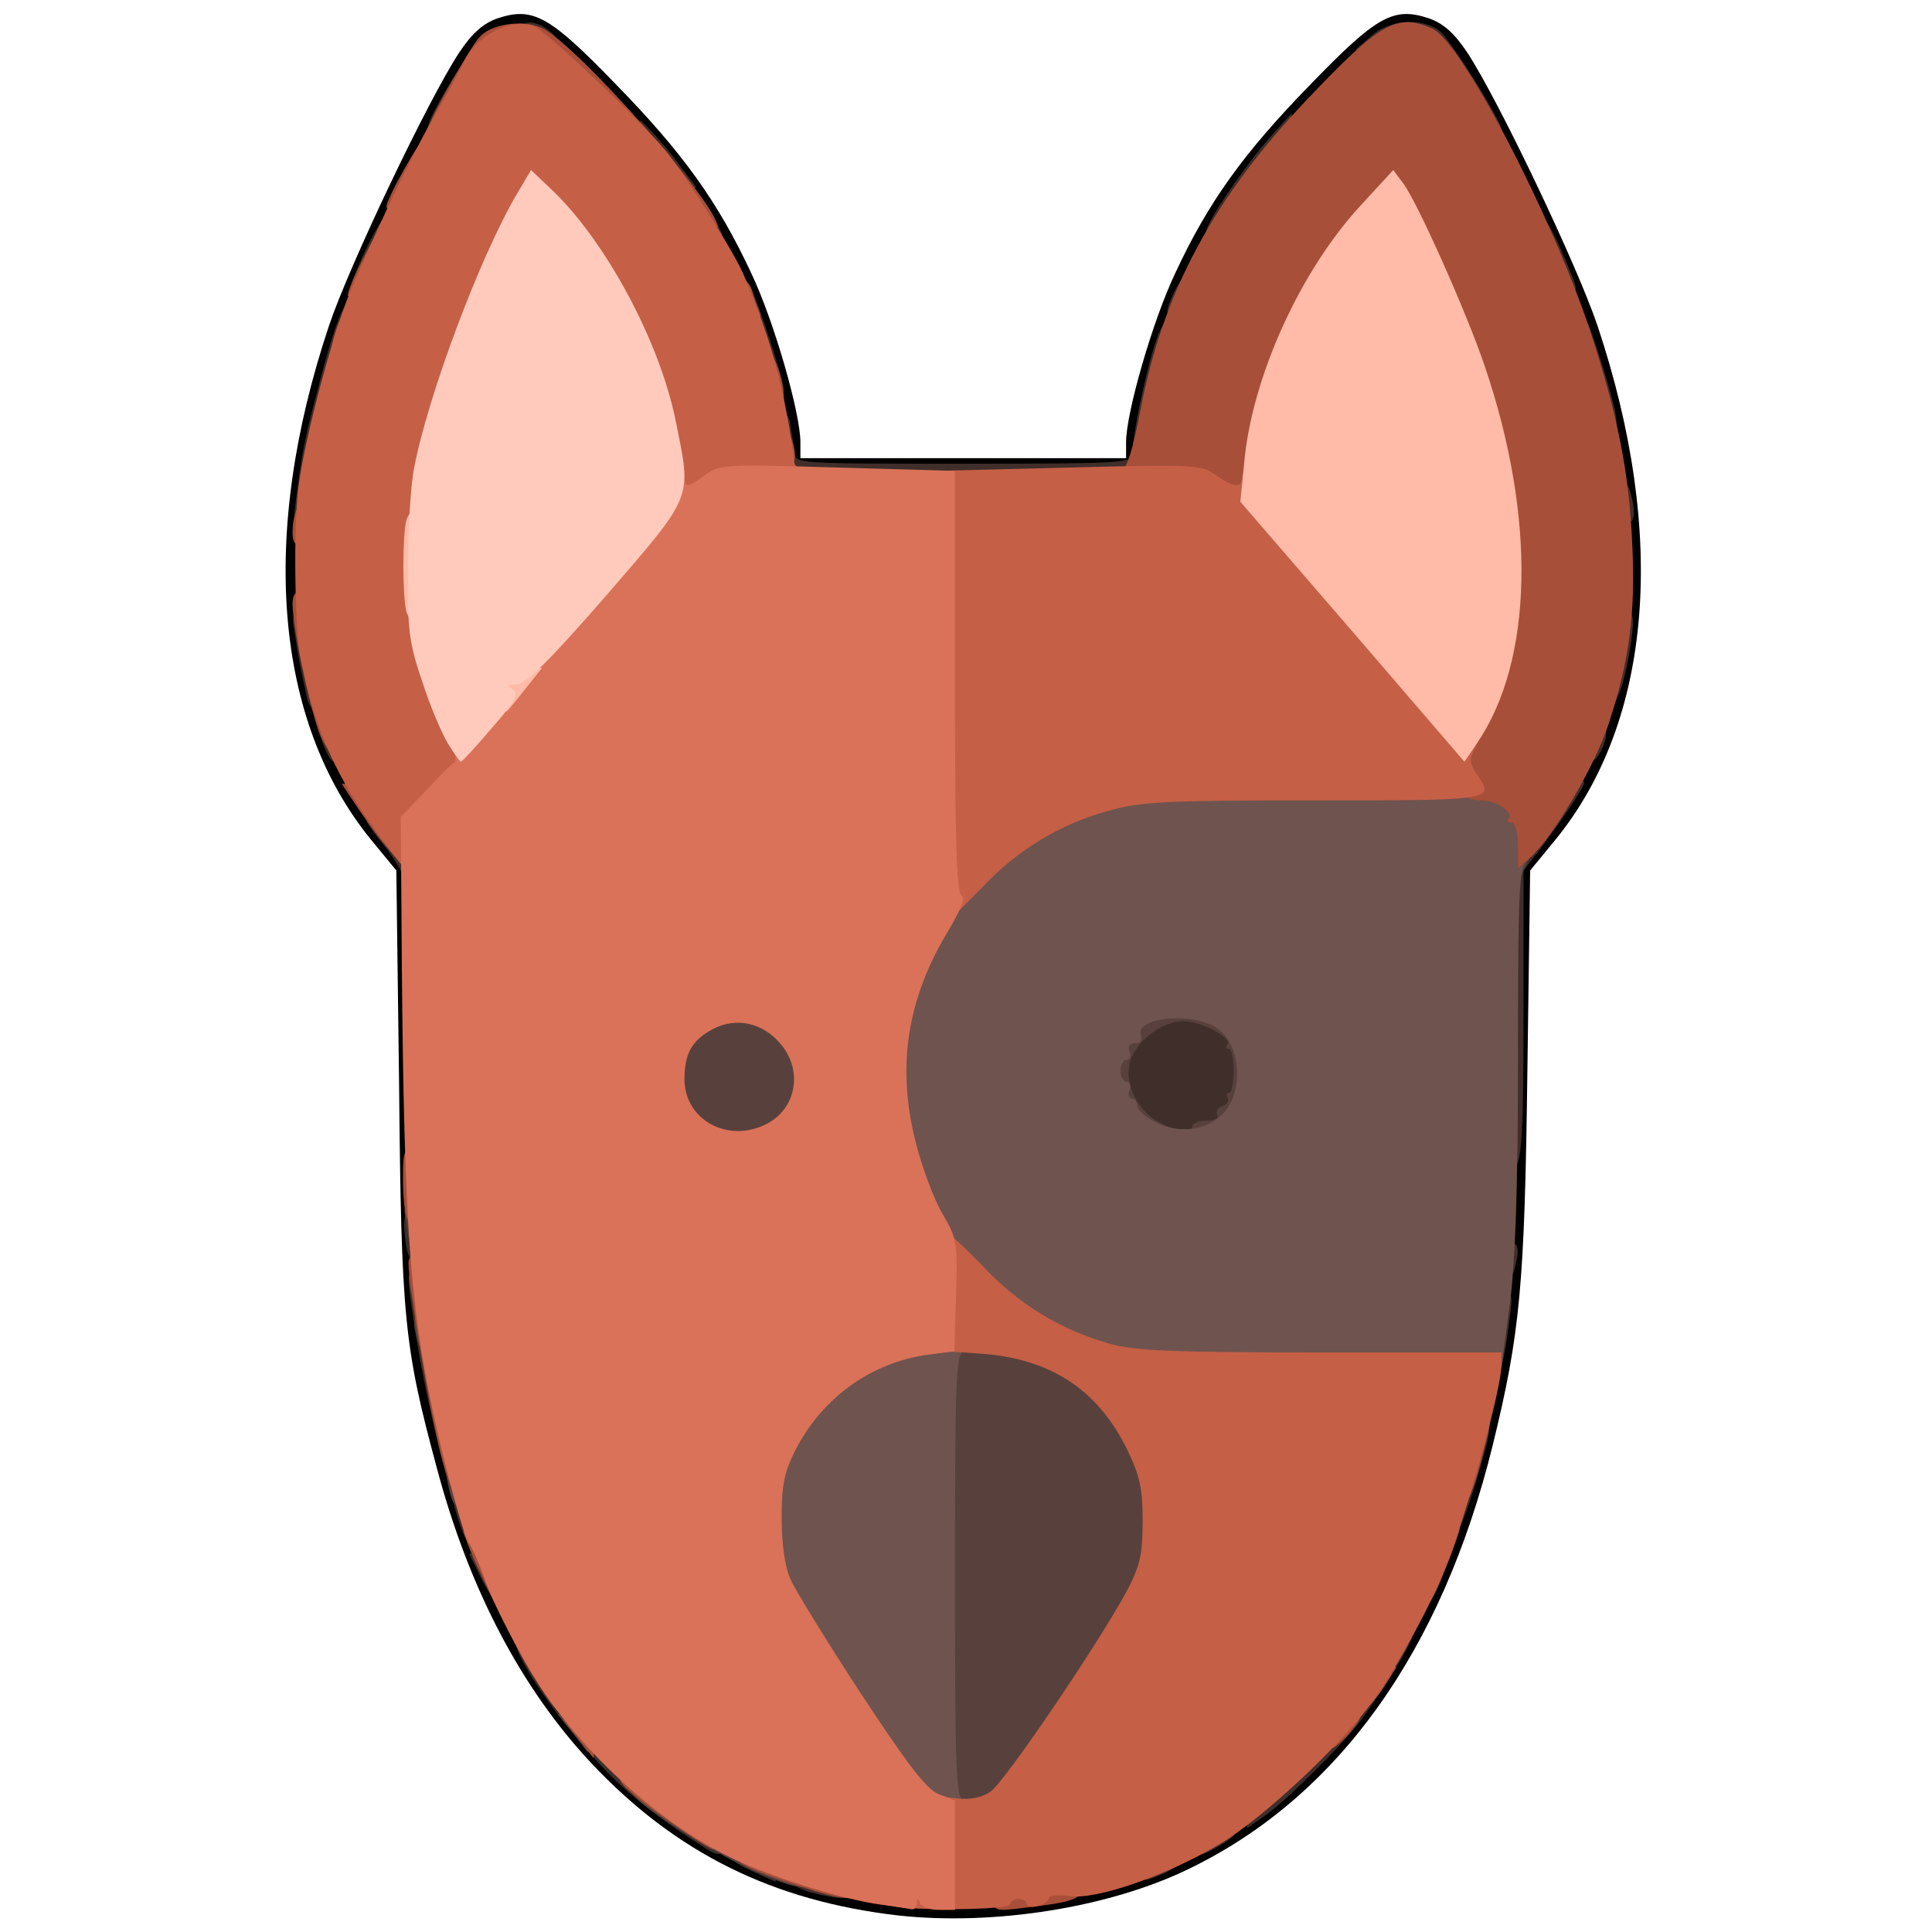 <?xml version="1.0" encoding="utf-8"?>
<!DOCTYPE svg PUBLIC "-//W3C//DTD SVG 1.0//EN" "http://www.w3.org/TR/2001/REC-SVG-20010904/DTD/svg10.dtd">
<svg version="1.0" xmlns="http://www.w3.org/2000/svg" width="50px" height="50px" viewBox="0 0 350 350" preserveAspectRatio="xMidYMid meet">
 <g fill="#000000">
  <path d="M162.7 347 c-22.6 -2.6 -40.2 -11.3 -55.4 -27.4 -12.9 -13.7 -22.4 -31.9 -28.2 -53.8 -5.9 -21.9 -6.4 -27 -6.8 -69.2 l-0.5 -38.9 -4.6 -5.6 c-17.5 -21.5 -20.3 -55.1 -7.6 -93.1 3.7 -11 18 -41 23.6 -49.5 2.4 -3.6 4.4 -5.3 7 -6.2 6.4 -2.1 9.4 -0.4 21.4 12 12.1 12.4 18.5 21.3 24.5 34.2 4.1 8.6 8.9 25.3 8.9 30.6 l0 2.9 29.5 0 29.5 0 0 -2.9 c0 -5.3 4.8 -22 8.9 -30.6 6 -12.9 12.4 -21.8 24.5 -34.2 12 -12.4 15 -14.1 21.4 -12 2.6 0.9 4.6 2.6 7 6.2 5.6 8.5 19.9 38.5 23.6 49.5 12.7 38 9.9 71.6 -7.6 93.1 l-4.6 5.6 -0.5 36.4 c-0.5 38.8 -1.3 47.4 -6.3 67.8 -9.2 37.3 -28.1 63.7 -55.1 76.7 -14.4 7 -35.3 10.3 -52.6 8.4z m33.8 -6.9 c35.5 -9.4 60.6 -39.8 70.7 -85.5 3.7 -17.1 4.8 -30.4 5.4 -65.6 l0.7 -34.5 2.6 -3.5 c7.5 -10 10.1 -14.8 13.7 -25.7 8.6 -25.8 -0.2 -63.7 -24.7 -106.4 -5.5 -9.7 -8.6 -12.7 -11.6 -11.1 -3.3 1.8 -22.9 22.6 -26.9 28.7 -8.9 13.3 -15.3 28.9 -17.4 42.5 -0.5 3.6 -1 6.8 -1 7.3 0 0.4 -15 0.7 -33.4 0.7 l-33.4 0 -1.2 -7.2 c-3.8 -23.8 -14.1 -42.6 -33.9 -62.1 -12.6 -12.3 -13.3 -12.5 -18.9 -4.1 -4.5 6.8 -16.2 30.1 -20.5 40.9 -6.4 16.4 -10.7 36.5 -10.7 50.4 0 6.6 2.3 18.2 5 25.3 2.1 5.5 7.6 15.1 12.1 20.8 l2.7 3.5 0.5 38 c0.5 40.2 1.5 50.6 6.7 69.5 6.9 25.4 20.8 49.4 35.1 60.7 3 2.4 6 4.8 6.7 5.3 2.6 2.2 15.9 8.8 21 10.5 15.1 4.8 35.8 5.5 50.7 1.6z"/>
 </g>
 <g fill="#402e2a">
  <path d="M146.8 342.8 c-4.2 -1.1 -5.2 -3.8 -1.4 -3.8 5.2 0 8.6 1.2 8.6 3.1 0 2.1 -1.4 2.2 -7.2 0.7z"/>
  <path d="M136.3 339 c-5.1 -2.3 -5.5 -4 -1 -4 4.2 0 6 1.2 5.5 3.8 l-0.3 2.1 -4.2 -1.9z"/>
  <path d="M207 338.5 c0 -2.2 0.4 -2.5 3.6 -2.5 4.4 0 4.2 1.8 -0.4 3.7 -3.1 1.3 -3.2 1.2 -3.2 -1.2z"/>
  <path d="M126.5 334 c-5.4 -3.5 -6.7 -4.5 -11.9 -8.7 -7.3 -5.9 -18.6 -20.3 -20.9 -26.5 -0.5 -1.4 -0.1 -1.8 1.8 -1.8 2 0 2.5 0.5 2.5 2.5 0 1.6 0.6 2.5 1.5 2.5 0.8 0 1.5 0.7 1.5 1.5 0 0.8 0.5 1.5 1 1.5 0.6 0 1 0.9 1 2 0 1.1 0.7 2 1.5 2 1 0 1.5 1 1.5 3 0 2.5 0.4 3 2.3 3 2.9 0 7.7 4.9 7.7 7.8 0 1.8 0.6 2.2 3 2.2 2 0 3 0.5 3 1.5 0 0.8 0.9 1.5 2 1.5 1.1 0 2 0.7 2 1.5 0 0.9 0.9 1.5 2.5 1.5 2 0 2.5 0.5 2.5 2.5 0 3 -0.6 3.1 -4.5 0.5z"/>
  <path d="M217 333.5 c0 -2.2 0.4 -2.5 3.5 -2.5 4.3 0 4.4 1 0.6 3.3 -3.8 2.2 -4.1 2.2 -4.1 -0.8z"/>
  <path d="M226.2 327.9 c0.2 -2.6 0.8 -3.5 2.6 -3.7 1.2 -0.2 2.2 -0.9 2.2 -1.5 0 -1.8 8.5 -9.7 10.4 -9.7 1 0 1.6 -0.9 1.6 -2.5 0 -2.1 0.5 -2.5 3.1 -2.5 l3 0 -2.3 3.3 c-3 4.2 -13.4 14.6 -17.6 17.6 l-3.3 2.3 0.3 -3.3z"/>
  <path d="M251 299.5 c0 -3.1 0.3 -3.5 2.6 -3.5 1.4 0 2.4 0.3 2.2 0.8 -3.5 7.3 -4.8 8 -4.8 2.7z"/>
  <path d="M257 287.6 c0 -3.2 0.3 -3.6 2.5 -3.6 2.4 0 2.5 0.1 1.2 3.2 -1.9 4.6 -3.7 4.8 -3.7 0.4z"/>
  <path d="M87.1 285.8 l-2.1 -4.3 2.1 -0.3 c2.7 -0.5 3.9 1.3 3.9 5.6 0 4.4 -1.4 4 -3.9 -1z"/>
  <path d="M261 278.4 c0 -3.5 2.1 -10.4 3.2 -10.4 0.4 0 0.8 -1.1 0.8 -2.4 0 -5.4 1.2 -8.6 3.2 -8.6 1.8 0 1.9 0.5 1.4 3.5 -0.4 1.9 -1.9 7.2 -3.4 11.7 -2.8 8.4 -5.2 11.3 -5.2 6.2z"/>
  <path d="M84.1 278.2 c-1.7 -3.3 -6.9 -24.4 -8.5 -34.8 -2 -12.6 -2 -12.4 0.2 -12.4 1.5 0 2 1.5 3 9.3 0.7 5 2.1 12.6 3.2 16.7 1.1 4.1 2 8.7 2 10.2 0 1.4 0.5 2.8 1.1 3 1.5 0.5 2.5 9.8 1.1 9.8 -0.6 0 -1.6 -0.8 -2.1 -1.8z"/>
  <path d="M269 246.8 c0 -1.3 0.3 -4.7 0.6 -7.5 0.6 -4.3 1 -5.3 2.6 -5.3 1.7 0 1.9 0.5 1.3 4.8 -1.1 8.5 -1.6 10.2 -3.1 10.2 -0.8 0 -1.4 -1 -1.4 -2.2z"/>
  <path d="M271 228.5 c0 -2.8 0.4 -3.5 2 -3.5 2.1 0 2.4 1 1.4 4.8 -1 3.6 -3.4 2.7 -3.4 -1.3z"/>
  <path d="M73.6 225.8 c-0.8 -5.2 -0.4 -6.8 1.6 -6.8 1.5 0 1.8 0.8 1.8 5 0 3.7 -0.4 5 -1.5 5 -0.8 0 -1.6 -1.3 -1.9 -3.2z"/>
  <path d="M272 183.9 c0 -17.4 0.4 -28.8 1 -30 0.6 -1 2 -1.9 3 -1.9 1.5 0 2 -0.7 2 -2.5 0 -1.8 0.5 -2.5 2 -2.5 1.6 0 2 -0.7 2 -3 0 -2.5 0.4 -3 2.5 -3 1.4 0 2.5 0.3 2.5 0.8 0 0.8 -4.1 6.9 -8.2 12.3 l-2.8 3.6 0 24.9 c0 26 -0.3 29.4 -2.6 29.4 -1.2 0 -1.4 -4.8 -1.4 -28.1z"/>
  <path d="M206.3 205.9 c-6.4 -4 -7.2 -16 -1.4 -21.1 2.7 -2.4 4 -2.8 9.4 -2.8 6 0 9.8 1.4 11.9 4.4 1.5 2.1 0.9 14.4 -0.7 16 -0.8 0.8 -1.5 1.9 -1.5 2.5 0 0.6 -1.1 1.1 -2.5 1.1 -1.4 0 -2.5 0.5 -2.5 1 0 1.8 -9.3 0.9 -12.7 -1.1z"/>
  <path d="M73 158.8 c0 -0.7 -1.6 -3.3 -3.5 -5.7 -4.2 -5.2 -4.3 -6.1 -1 -6.1 2 0 2.5 0.5 2.5 2.4 0 1.8 0.6 2.5 2.3 2.8 1.8 0.2 2.3 1 2.5 4.1 0.2 2.8 0 3.7 -1.2 3.7 -0.9 0 -1.6 -0.6 -1.6 -1.2z"/>
  <path d="M59.6 137.1 c-0.3 -0.4 -1 -2 -1.5 -3.5 -1 -2.4 -0.8 -2.6 1.4 -2.6 2.2 0 2.5 0.4 2.5 3.5 0 3.3 -1.2 4.6 -2.4 2.6z"/>
  <path d="M287 134.5 c0 -2.8 0.4 -3.5 2 -3.5 2.2 0 2.6 2 1 5.1 -1.6 3 -3 2.3 -3 -1.6z"/>
  <path d="M55.6 126.3 c-1 -4.3 -1.6 -7.5 -2.2 -11.5 -0.6 -3.3 -0.4 -3.8 1.3 -3.8 1.6 0 2.2 0.9 2.7 4.5 0.3 2.5 0.9 6.5 1.2 9 0.5 3.7 0.4 4.5 -0.9 4.5 -0.9 0 -1.8 -1.2 -2.1 -2.7z"/>
  <path d="M290 127.1 c0 -1.1 0.5 -5.2 1.2 -9.1 1 -5.8 1.5 -7 3.1 -7 1.7 0 1.8 0.5 1.2 5.3 -0.4 2.8 -1.2 6.7 -1.9 8.6 -1.3 3.9 -3.6 5.3 -3.6 2.2z"/>
  <path d="M53.5 91.4 c1.1 -9 1.8 -12.5 4.2 -21.4 2.9 -11.3 4.8 -16 6.2 -16 0.6 0 1.1 1.1 1.1 2.5 0 3.4 -2.2 11.5 -3.2 11.5 -0.4 0 -0.8 1.6 -0.8 3.5 0 1.9 -0.4 3.5 -0.8 3.5 -0.8 0 -3.2 13.5 -3.2 17.8 0 1.5 -0.6 2.2 -2 2.2 -1.7 0 -1.9 -0.5 -1.5 -3.6z"/>
  <path d="M292 91 c0 -4.5 2.3 -5.7 3.4 -1.7 1.1 4.1 0.7 5.7 -1.4 5.7 -1.7 0 -2 -0.7 -2 -4z"/>
  <path d="M140.6 83.4 c-0.3 -2.6 -0.6 -5.5 -0.6 -6.5 0 -2.2 2.9 -2.6 3.1 -0.4 0.1 0.8 0.3 2 0.4 2.5 0.1 0.6 0.3 1.9 0.4 3 0.1 2 0.8 2 30.6 2 28.3 0 30.5 -0.1 30.6 -1.7 0.2 -5 3.5 -19.5 5.1 -22.5 1.4 -2.9 2.8 -2.1 2.8 1.7 0 1.9 -0.4 3.5 -1 3.5 -0.5 0 -1 0.8 -1 1.8 0 0.9 -0.7 6.1 -1.7 11.5 l-1.8 9.7 -33.1 0 -33.1 0 -0.7 -4.6z"/>
  <path d="M288.4 73 c-0.4 -2.7 -1 -5 -1.3 -5 -0.9 0 -3.1 -8.3 -3.1 -11.6 0 -4.9 2.5 -1.8 5.2 6.4 1.5 4.5 3 9.8 3.4 11.7 0.5 3.1 0.4 3.5 -1.5 3.5 -1.7 0 -2.1 -0.8 -2.7 -5z"/>
  <path d="M138 69.1 c0 -1.6 -0.5 -3.1 -1.1 -3.3 -0.5 -0.2 -1.3 -2.2 -1.6 -4.6 -0.3 -2.3 -1 -4.2 -1.4 -4.2 -0.5 0 -0.9 -1.6 -0.9 -3.5 0 -3.8 1.4 -4.6 2.9 -1.6 1.4 2.6 6.1 17 6.1 18.7 0 0.8 -0.9 1.4 -2 1.4 -1.5 0 -2 -0.7 -2 -2.9z"/>
  <path d="M212.3 53.8 c1.9 -4.6 3.7 -4.8 3.7 -0.4 0 3.2 -0.3 3.6 -2.5 3.6 -2.4 0 -2.5 -0.1 -1.2 -3.2z"/>
  <path d="M63.9 50.7 c2.1 -5.5 5.4 -11.7 6.2 -11.7 0.5 0 0.9 1.6 0.9 3.5 0 2.4 -0.5 3.5 -1.5 3.5 -1 0 -1.5 1.1 -1.5 3.5 0 3.1 -0.3 3.5 -2.5 3.5 -2.1 0 -2.3 -0.3 -1.6 -2.3z"/>
  <path d="M281 49.5 c0 -2.4 -0.5 -3.5 -1.5 -3.5 -1 0 -1.5 -1.1 -1.5 -3.5 0 -6.5 2.4 -3.7 7.1 8.3 0.7 1.9 0.5 2.2 -1.6 2.2 -2.2 0 -2.5 -0.4 -2.5 -3.5z"/>
  <path d="M126 39.5 c0 -5.3 1.3 -4.6 4.8 2.8 0.2 0.4 -0.8 0.7 -2.2 0.7 -2.3 0 -2.6 -0.4 -2.6 -3.5z"/>
  <path d="M218.7 41.3 c1 -2.8 7.7 -12.4 11.7 -16.8 l3.6 -4 -0.2 4 c-0.3 3.3 -0.7 4.1 -2.5 4.3 -1.7 0.3 -2.3 1 -2.3 2.8 0 1.3 -0.4 2.4 -1 2.4 -0.5 0 -1 0.7 -1 1.5 0 0.8 -0.4 1.5 -1 1.5 -0.5 0 -1 0.7 -1 1.5 0 0.8 -0.4 1.5 -1 1.5 -0.5 0 -1 0.7 -1 1.5 0 0.9 -0.9 1.5 -2.5 1.5 -1.9 0 -2.3 -0.4 -1.8 -1.7z"/>
  <path d="M120 32.1 c0 -1 -0.9 -2.1 -2 -2.4 -1.5 -0.4 -2 -1.4 -2 -4.2 l0 -3.8 2.3 2.4 c1.3 1.3 3.6 4.1 5.1 6.2 l2.8 3.7 -3.1 0 c-2.4 0 -3.1 -0.4 -3.1 -1.9z"/>
  <path d="M77.7 22.3 c1.1 -3.1 6.7 -12.3 7.5 -12.3 0.5 0 0.8 1.6 0.8 3.5 0 2.4 -0.5 3.5 -1.5 3.5 -0.8 0 -1.5 0.9 -1.5 1.9 0 3.4 -1.2 5.1 -3.6 5.1 -1.8 0 -2.2 -0.4 -1.7 -1.7z"/>
  <path d="M267 20.5 c0 -2.8 -0.4 -3.5 -2 -3.5 -1.5 0 -2 -0.7 -2 -2.5 0 -1.6 -0.6 -2.5 -1.5 -2.5 -0.8 0 -1.5 -0.6 -1.5 -1.4 0 -1.9 -3.3 -2.6 -9.4 -2 l-5.1 0.5 2.8 -2.5 c3.2 -3 9 -3.5 12.4 -1.1 1.8 1.3 11.3 16.3 11.3 18 0 0.3 -1.1 0.5 -2.5 0.5 -2.2 0 -2.5 -0.4 -2.5 -3.5z"/>
  <path d="M94 6 c0 -2.3 2.6 -2.6 5.3 -0.6 2.5 2 2.1 2.6 -1.8 2.6 -2.8 0 -3.5 -0.4 -3.5 -2z"/>
 </g>
 <g fill="#58413c">
  <path d="M136.7 339 c-6.8 -3 -19.6 -10.9 -21.8 -13.6 -0.9 -1.2 -0.5 -1.4 2.5 -1.4 3.2 0 3.6 0.3 3.6 2.5 0 2.2 0.4 2.5 3.5 2.5 2.4 0 3.5 0.5 3.5 1.5 0 0.8 0.9 1.5 2 1.5 2.9 0 7 2.1 7 3.7 0 0.8 1.1 1.3 2.8 1.3 4.7 0 7.2 1.1 7.2 3.1 0 2.6 -2.3 2.4 -10.3 -1.1z"/>
  <path d="M170 285.4 l0 -43.6 8.8 0.4 c14.2 0.7 22.5 5.7 28.2 17 2.8 5.6 3 6.9 3 16.4 0 9.3 -0.3 10.7 -2.8 15.5 -4.7 8.9 -22.1 34.7 -24.4 36.4 -1.4 0.9 -4.4 1.5 -7.5 1.5 l-5.3 0 0 -43.6z"/>
  <path d="M103.8 314 l-2.8 -3.5 2.6 -0.3 c3.3 -0.4 3.6 -0.1 3.2 3.9 l-0.3 3.4 -2.7 -3.5z"/>
  <path d="M86.6 284.1 c-0.3 -0.4 -1 -2 -1.5 -3.5 -1 -2.4 -0.8 -2.6 1.4 -2.6 2.2 0 2.5 0.4 2.5 3.5 0 3.3 -1.2 4.6 -2.4 2.6z"/>
  <path d="M81.6 270.8 c-1 -3.8 -0.7 -4.8 1.4 -4.8 1.6 0 2 0.7 2 3.5 0 4 -2.4 4.9 -3.4 1.3z"/>
  <path d="M75.6 242.8 c-1 -3.8 -0.7 -4.8 1.4 -4.8 1.6 0 2 0.7 2 3.5 0 4 -2.4 4.9 -3.4 1.3z"/>
  <path d="M74.6 234.8 c-1 -3.8 -0.7 -4.8 1.4 -4.8 1.6 0 2 0.7 2 3.5 0 4 -2.4 4.9 -3.4 1.3z"/>
  <path d="M73.9 223.8 c0 -0.7 -0.2 -2.3 -0.5 -3.5 -0.3 -1.8 0.1 -2.3 1.6 -2.3 1.6 0 2 0.7 2 3.5 0 2.4 -0.5 3.5 -1.5 3.5 -0.8 0 -1.5 -0.6 -1.6 -1.2z"/>
  <path d="M123.9 205.1 c-2.6 -2.7 -2.9 -3.6 -2.9 -9.6 0 -3.6 0.5 -7.5 1 -8.6 1.9 -3.4 6.8 -5.2 13.3 -4.7 5.2 0.4 6.4 0.9 8.8 3.6 2.4 2.7 2.9 4.1 2.9 8.7 0 10.1 -3.5 13.5 -14 13.5 -5.5 0 -6.5 -0.3 -9.1 -2.9z"/>
  <path d="M211 207.4 c-4.4 -0.8 -8 -2.6 -8 -3.9 0 -0.8 -0.6 -1.5 -1.2 -1.7 -0.9 -0.3 -1.3 -2.8 -1.3 -7.8 0 -5 0.4 -7.5 1.3 -7.7 0.6 -0.3 1.2 -1 1.2 -1.7 0 -3.4 13.5 -4.9 18.9 -2.2 3.7 2 5.1 5.5 5.1 13.1 0 5.4 -0.4 6.8 -2.5 9.1 -2.5 2.7 -7.9 3.8 -13.5 2.8z m5 -3.4 c0 -0.5 1.2 -1 2.6 -1 1.4 0 2.3 -0.4 1.9 -1 -0.3 -0.6 0.1 -1.3 0.9 -1.6 0.9 -0.3 1.3 -1 1 -1.5 -0.3 -0.5 -0.2 -0.9 0.3 -0.9 0.4 0 0.8 -1.8 0.8 -4 0 -2.2 -0.4 -4 -0.9 -4 -0.5 0 -0.6 -0.3 -0.3 -0.7 1.2 -1.1 -4.6 -4.3 -7.9 -4.3 -3.7 0 -8.1 3.2 -9.5 6.8 -1.4 3.7 0.6 8.7 4.4 11.1 3.5 2.1 6.7 2.7 6.7 1.1z"/>
  <desc>cursor-land.com</desc><path d="M272 157.5 c0 -3.2 0.3 -3.5 2.9 -3.5 l2.8 0 -1.6 3.5 c-2.1 4.5 -4.1 4.5 -4.1 0z"/>
 </g>
 <g fill="#6f534e">
  <path d="M166.3 327.8 c-2.3 -1.1 -23.2 -32 -26.1 -38.7 -1.2 -2.6 -1.6 -6.7 -1.6 -14.1 -0.1 -9.4 0.2 -11 2.6 -15.5 5.6 -10.7 14.8 -16.5 27.5 -17.3 6.3 -0.4 7.3 -0.2 7.3 1.2 0 0.9 -0.7 1.6 -1.5 1.6 -1.3 0 -1.5 5.2 -1.5 40.5 0 35.3 0.2 40.5 1.5 40.5 0.8 0 1.5 0.7 1.5 1.5 0 1.8 -6.2 2 -9.7 0.3z"/>
  <path d="M196.9 246.1 c-12.2 -3.9 -22.9 -12.4 -29.2 -23.2 -5.7 -9.8 -8.1 -26.8 -5.6 -40.5 3.2 -17.8 17.9 -33.6 35.7 -38.5 5.9 -1.7 10.6 -1.9 41.6 -1.9 34.4 0 34.9 0 36.7 2.2 2.3 2.6 2.6 10 0.4 11.8 -1.3 1.1 -1.5 6.3 -1.5 35.4 0 24.3 -0.5 37.3 -1.5 45.1 -0.8 6.1 -1.5 11.1 -1.5 11.3 0 0.1 -15.6 0.2 -34.7 0.1 -30.5 0 -35.5 -0.2 -40.4 -1.8z m24.9 -44.6 c3.8 -4.4 2.8 -13.1 -1.9 -15.6 -4.9 -2.6 -14.4 -1.4 -13.2 1.7 0.3 0.8 -0.1 1.4 -1.1 1.4 -1 0 -1.3 0.6 -1 1.5 0.4 0.8 0.1 1.5 -0.5 1.5 -0.6 0 -1.1 0.9 -1.1 2 0 1.1 0.5 2 1.1 2 0.6 0 0.9 0.7 0.5 1.5 -0.3 0.8 -0.1 1.5 0.4 1.5 0.6 0 1 0.6 1 1.3 0 0.7 1.5 2.1 3.3 3 4.3 2.2 9.6 1.5 12.5 -1.8z"/>
 </g>
 <g fill="#a84f39">
  <path d="M180 343.8 c0 -2.3 0.5 -2.6 5.3 -3.2 8.9 -1 10.7 -0.8 10.7 1.3 0 2.1 -1.6 2.7 -10.3 3.7 -5.6 0.7 -5.7 0.6 -5.7 -1.8z"/>
  <path d="M144.5 341.6 c-8.1 -2.6 -11.5 -4.3 -11.5 -5.6 0 -1.7 4.2 -1.1 13.2 1.7 6.6 2.1 8.8 3.2 8.8 4.6 0 2.2 -1.9 2.1 -10.5 -0.7z"/>
  <path d="M121.4 330.1 c-3.8 -2.6 -7.5 -5.6 -8.3 -6.5 -1.2 -1.4 -1 -1.6 2.4 -1.6 2.8 0 3.8 0.5 4.2 2 0.3 1.1 1.4 2 2.4 2 1.1 0 1.9 0.5 1.9 1 0 0.6 0.7 1 1.5 1 0.8 0 1.5 0.5 1.5 1 0 0.6 0.7 1 1.5 1 0.9 0 1.5 0.9 1.5 2.5 0 1.4 -0.4 2.5 -0.8 2.5 -0.5 0 -4 -2.2 -7.8 -4.9z"/>
  <path d="M104.8 315 l-2.8 -3.5 2.6 -0.3 c3.3 -0.4 3.6 -0.1 3.2 3.9 l-0.3 3.4 -2.7 -3.5z"/>
  <path d="M241 313.7 c0 -3.4 0.2 -3.7 3 -3.7 2.6 0 2.9 0.3 2.1 1.8 -0.5 0.9 -1.9 2.6 -3 3.6 -2.1 1.9 -2.1 1.9 -2.1 -1.7z"/>
  <path d="M95.7 302.2 c-3.8 -6.4 -11.7 -23.2 -11.7 -24.8 0 -0.2 1 -0.4 2.3 -0.4 2.5 0 4.7 4.3 4.7 9.3 0 1.6 0.5 2.7 1.4 2.7 1.7 0 2.6 2.2 2.6 6.1 0 2.2 0.5 2.9 2 2.9 1.5 0 2 0.7 2 2.5 0 1.6 0.6 2.5 1.5 2.5 1 0 1.5 1.1 1.5 3.5 0 1.9 -0.4 3.5 -0.8 3.5 -0.5 0 -2.9 -3.5 -5.5 -7.8z"/>
  <path d="M247 305.5 c0 -3.2 0.2 -3.5 3 -3.5 l3 0 -2.2 3.5 c-2.9 4.4 -3.8 4.4 -3.8 0z"/>
  <path d="M258 284.5 c0 -1.9 0.5 -3.5 1 -3.5 0.6 0 1 -1.1 1 -2.5 0 -2 0.5 -2.5 2.5 -2.5 2.4 0 2.4 0 1 3.9 -3 8.7 -5.5 10.7 -5.5 4.6z"/>
  <path d="M263 270.5 c0 -1.9 0.5 -3.5 1 -3.5 0.6 0 1 -1.1 1 -2.4 0 -5.2 1.2 -8.6 3.1 -8.6 2.4 0 2.4 0.6 -0.2 10.2 -2.3 8.4 -4.9 10.7 -4.9 4.3z"/>
  <path d="M80.1 264.3 c-2 -7 -6.1 -31.1 -6.1 -35.5 0 -1.1 0.8 -1.8 1.9 -1.8 1.5 0 1.9 1.1 2.5 7.1 0.3 3.8 1.8 12.3 3.2 18.7 3.6 16.2 4 19.2 2.1 19.2 -1 0 -2.2 -2.5 -3.6 -7.7z"/>
  <path d="M73.6 220.4 c-0.3 -0.9 -0.6 -4 -0.6 -7 0 -4.7 0.2 -5.4 2 -5.4 1.8 0 2 0.7 2 7 0 5.3 -0.3 7 -1.4 7 -0.8 0 -1.7 -0.7 -2 -1.6z"/>
  <path d="M275 153.2 c0 -2.5 -0.5 -4.2 -1.2 -4.2 -0.6 0 -0.9 -0.3 -0.5 -0.6 1.1 -1.1 -2.1 -3.4 -4.9 -3.4 -6.2 0 -7 -6.7 -1.8 -16.9 9.9 -19.6 7.3 -43.2 -8.6 -78.6 -2.9 -6.3 -5.6 -11.5 -6 -11.5 -1.4 0 -8 8.3 -12.2 15.3 -4.9 8.2 -10.3 23.5 -11.3 31.7 l-0.7 6 -4 0 c-2.5 0 -4.9 -0.8 -6.5 -2 -2 -1.5 -4.1 -2 -8.9 -2 -3.6 0 -6.4 -0.4 -6.4 -1 0 -0.5 0.6 -1 1.3 -1 0.8 0 2 -3.8 3.3 -10.7 4.1 -21.5 13.3 -38.5 30.3 -56.4 13.1 -13.8 16.2 -15.6 22.6 -12.7 5.3 2.4 21.5 33.6 28.5 54.5 5.1 15.7 7.1 25.6 7.7 38.9 0.6 12.5 -0.5 21.1 -4.3 32.6 -2.5 7.7 -10.1 20.5 -14.2 24.2 l-2.2 1.9 0 -4.1z"/>
  <path d="M70.4 153.8 c-1.2 -1.2 -3.5 -4.4 -5.3 -7 l-3.2 -4.8 3.1 0 c2.7 0 3 0.3 3 3 0 2.3 0.4 3 2 3 2.4 0 3.3 1.7 2.8 5.5 l-0.3 2.7 -2.1 -2.4z"/>
  <path d="M57.7 132.3 c-1.9 -5.2 -4.7 -19 -4.7 -22.9 0 -1.7 0.6 -2.4 1.9 -2.4 1.5 0 1.9 1 2.4 5.8 0.4 3.2 1.5 8.7 2.6 12.2 1.2 3.6 2.1 7.7 2.1 9.3 0 4.3 -2.4 3.2 -4.3 -2z"/>
  <path d="M53 96.6 c0 -3.5 1 -5.6 2.6 -5.6 1 0 1.4 1.2 1.4 4 0 3.3 -0.3 4 -2 4 -1.4 0 -2 -0.7 -2 -2.4z"/>
  <path d="M140 81.5 c0 -3.7 2.2 -4.9 3.4 -1.9 1.2 3.2 0.6 5.4 -1.4 5.4 -1.6 0 -2 -0.7 -2 -3.5z"/>
  <path d="M137.6 70.9 c-1 -5.2 -0.7 -7.9 0.9 -7.9 1.4 0 3.5 5.6 3.5 9.3 0 3.2 -3.7 2 -4.4 -1.4z"/>
  <path d="M60 63.9 c0 -2.9 2.5 -8.9 3.7 -8.9 1.4 0 1.7 3.8 0.7 7.8 -0.6 2.2 -4.4 3.2 -4.4 1.1z"/>
  <path d="M133 54.5 c0 -3.7 2.3 -5 3.3 -1.7 0.2 0.9 0.8 2.5 1.2 3.5 0.6 1.4 0.2 1.7 -1.9 1.7 -2.3 0 -2.6 -0.4 -2.6 -3.5z"/>
  <path d="M63 53.5 c0 -1.7 6.1 -13.5 6.9 -13.5 1.7 0 1.3 6.7 -0.4 8.4 -0.8 0.8 -1.5 2.4 -1.5 3.5 0 1.6 -0.6 2.1 -2.5 2.1 -1.4 0 -2.5 -0.2 -2.5 -0.5z"/>
  <path d="M123.3 38.5 c-1.3 -1.9 -2.3 -4.2 -2.3 -5 0 -0.8 -0.7 -1.5 -1.5 -1.5 -1 0 -1.5 -1 -1.5 -3 0 -2.5 -0.4 -3 -2.3 -3 -1.6 0 -5.1 -2.8 -11.1 -9 -4.9 -5 -9.6 -9 -10.5 -9 -2.2 0.1 -7.1 4.5 -7.1 6.5 0 0.8 -0.7 1.5 -1.5 1.5 -0.8 0 -1.5 0.9 -1.5 1.9 0 3.5 -1.2 5.1 -3.6 5.1 -1.3 0 -2.4 -0.3 -2.4 -0.7 0 -1 7.1 -13.6 8.8 -15.5 2 -2.4 7.6 -3.3 11.2 -1.8 5.9 2.4 32 31.9 32 36.1 0 0.5 -1 0.9 -2.2 0.9 -1.5 0 -3.1 -1.2 -4.5 -3.5z"/>
  <path d="M70 37.5 c0 -1.5 6.2 -12.5 7 -12.5 1.6 0 1.2 5.6 -0.7 9.5 -1.2 2.5 -2.3 3.5 -4 3.5 -1.3 0 -2.3 -0.2 -2.3 -0.5z"/>
 </g>
 <g fill="#c55f46">
  <path d="M161.8 345.3 c-1 -0.2 -1.8 -1 -1.8 -1.8 0 -1.4 3 -2.5 7.3 -2.5 l2.7 0 0 -7.8 0 -7.8 3.5 0.4 c2.2 0.3 4.5 -0.2 5.9 -1.2 2.5 -1.6 19.7 -27 24.8 -36.5 2.3 -4.4 2.8 -6.5 2.8 -12.5 0 -6.1 -0.5 -8.3 -3 -13.4 -5.4 -10.7 -14 -16.2 -26.7 -17 l-7.3 -0.5 0 -10.8 c0 -6.9 0.4 -10.9 1 -10.9 0.6 0 3.7 2.9 7 6.3 6.3 6.8 13.9 11.5 22.9 14.1 4.5 1.3 11.2 1.6 38.3 1.6 l32.8 0 0 2.3 c0 4.4 -6.3 27 -10.3 37.2 -2.2 5.6 -8.5 17.3 -12.2 22.6 -5.6 8.2 -20.4 22.1 -28.4 26.9 -9.7 5.8 -22.5 10.2 -27.3 9.5 -2.1 -0.3 -3.8 -0.1 -3.8 0.4 0 0.5 -0.9 1.1 -2 1.4 -1.1 0.3 -2 0.1 -2 -0.4 0 -0.5 -0.7 -0.9 -1.5 -0.9 -0.8 0 -1.5 0.5 -1.5 1 0 1 -17.7 1.2 -21.2 0.3z"/>
  <path d="M171.3 165.3 c-1 -0.4 -1.3 -9.4 -1.3 -40.2 l0 -39.8 23.8 -0.6 c22.4 -0.6 23.8 -0.5 26.4 1.3 3.3 2.4 4.8 2.5 4.8 0.5 0 -0.8 0.7 -1.5 1.5 -1.5 0.8 0 1.5 0.7 1.5 1.6 0 1.5 33.5 41.4 38.2 45.6 1.6 1.4 1.7 2.1 0.8 3.8 -0.8 1.6 -0.7 2.5 0.5 4.2 3.3 4.8 3.5 4.8 -29.3 4.8 -26.9 0 -31.6 0.2 -37.4 1.9 -8.6 2.3 -16.7 7.2 -22.9 13.9 -2.8 2.8 -5.1 5.2 -5.2 5.1 -0.1 0 -0.8 -0.3 -1.4 -0.6z"/>
  <path d="M70 153.2 c-8.3 -11.1 -11.9 -18.6 -14.6 -29.7 -0.1 -0.5 -0.5 -2.3 -0.9 -4 -1.1 -4.7 -1.4 -24.3 -0.4 -31.5 1.2 -9.2 6.5 -28.8 9.9 -36.5 5.7 -13.3 11.7 -25.6 16.1 -33 1.6 -2.7 3.3 -5.9 3.8 -7 2.2 -5 8.6 -8.4 12.8 -6.8 2 0.7 18.9 16.7 23.8 22.5 3.3 3.9 12.2 18 14.1 22.3 2.9 6.7 5 12.9 6.1 17.3 0.2 0.6 0.5 1.8 0.6 2.5 0.8 2.7 2.5 12.3 2.6 14.5 0.1 0.6 0.8 1.2 1.6 1.2 0.8 0 1.5 0.5 1.5 1 0 0.6 -3 1 -6.9 1 -5.3 0 -7.4 0.4 -9.4 2 -1.4 1.2 -4 2 -6.1 2 -3 0 -3.6 -0.4 -3.6 -2 0 -4.8 -3.4 -18.1 -6.4 -25.1 -4.9 -11.3 -16.3 -27.5 -18.2 -25.7 -1.7 1.8 -12 26.8 -14.8 36.2 -4.6 15.3 -6.1 26.5 -4.7 35.5 1.2 7.4 5 18.6 7.6 22.4 2.8 4.1 1.9 7.8 -3.6 13.2 -3.5 3.6 -5.1 6.1 -5.5 8.8 -0.4 2 -0.9 3.7 -1.3 3.7 -0.3 -0.1 -2.2 -2.2 -4.1 -4.8z"/>
 </g>
 <g fill="#d97258">
  <path d="M159.3 345 c-6.4 -0.9 -17.8 -4.4 -24.8 -7.5 -14.7 -6.4 -30.8 -21.3 -39.1 -36 -3.9 -7 -6.2 -11.6 -7.8 -16 -1 -2.7 -2.2 -5.5 -2.7 -6 -0.9 -1.2 -4.3 -13.7 -6.5 -23.9 -4.1 -19.1 -5.2 -34 -5.6 -80.4 l-0.2 -27.2 4.5 -4.7 c2.4 -2.6 4.7 -4.9 5.1 -5.1 0.5 -0.2 0.4 -1.1 -0.1 -2 -0.7 -1.3 3.3 -6.5 19 -24.7 10.9 -12.6 19.9 -23.7 19.9 -24.6 0 -0.9 0.7 -1.9 1.5 -2.3 1 -0.4 1.5 0.1 1.5 1.4 0 2.5 0.4 2.5 3.8 0 2.6 -1.9 3.8 -1.9 24 -1.3 l21.2 0.6 0 38.3 c0 28.6 0.3 38.3 1.2 38.6 0.8 0.3 -0.1 2.5 -2.4 6.4 -7.5 12.4 -9.4 24.6 -5.9 38.4 1.2 4.7 3.4 10.5 4.9 13 2.5 4.2 2.7 5.1 2.4 14.6 l-0.3 10.2 -4.7 0.6 c-10.3 1.4 -19.1 7.7 -24 17.1 -2.1 4.1 -2.6 6.4 -2.6 12.5 0 4.6 0.6 8.9 1.6 11.1 0.9 2 6.6 11.3 12.7 20.6 8.4 12.8 11.9 17.4 14.1 18.3 l3 1.2 0 9.9 0 9.9 -2.9 0 c-1.6 0 -3.2 -0.6 -3.4 -1.2 -0.4 -1 -0.6 -1 -0.6 0 -0.1 0.6 -0.4 1.1 -0.8 1.1 -0.5 -0.1 -3.1 -0.5 -6 -0.9z m-20.4 -141.4 c5.4 -2.8 6.6 -9.7 2.5 -14.5 -3.2 -3.8 -8 -4.9 -12.2 -2.7 -3.8 2 -5.2 4.4 -5.2 9.1 0 7.4 7.9 11.7 14.9 8.1z"/>
 </g>
 <g fill="#ffbba7">
  <path d="M245 114.4 l-20.3 -23.5 0.7 -7.1 c1.4 -15.5 10.2 -34.9 21.3 -46.8 l5.7 -6.2 1.8 2.4 c2.5 3.3 11.5 23.4 14.8 33.2 9.3 27.4 8.8 53.2 -1.4 68.2 l-2.3 3.4 -20.3 -23.6z"/>
  <path d="M90.3 128.3 c-0.7 -0.2 -1.3 -2 -1.3 -3.9 0 -3.4 0 -3.4 4.6 -3.4 l4.6 0 -3.2 4 c-1.7 2.2 -3.2 4 -3.3 3.9 -0.1 0 -0.8 -0.3 -1.4 -0.6z"/>
  <path d="M73.6 110.8 c-0.7 -3 -0.7 -13.6 0 -16.5 0.4 -1.3 1.3 -2.3 2 -2.3 1.1 0 1.4 2.2 1.4 10.5 0 8.3 -0.3 10.5 -1.4 10.5 -0.7 0 -1.6 -1 -2 -2.2z"/>
 </g>
 <g fill="#ffcabb">
  <path d="M81.2 134.8 c-1.1 -1.8 -3.3 -6.9 -4.7 -11.3 -2.4 -7 -2.7 -9.4 -2.6 -20.5 0 -7 0.5 -15.1 1.1 -18.1 2.4 -12.9 11.9 -38.3 18.6 -49.7 l2.6 -4.4 4 3.8 c9.7 9.4 19.3 27.3 22.2 41.6 2.9 14.3 3.4 13.2 -12.5 31.6 -10 11.5 -14.7 16.2 -16.2 16.2 -1.7 0 -1.9 0.2 -0.8 0.9 1.2 0.7 0.4 2.2 -3.8 7 -2.9 3.4 -5.4 6.1 -5.6 6.1 -0.2 0 -1.2 -1.5 -2.3 -3.2z"/>
 </g>
</svg>